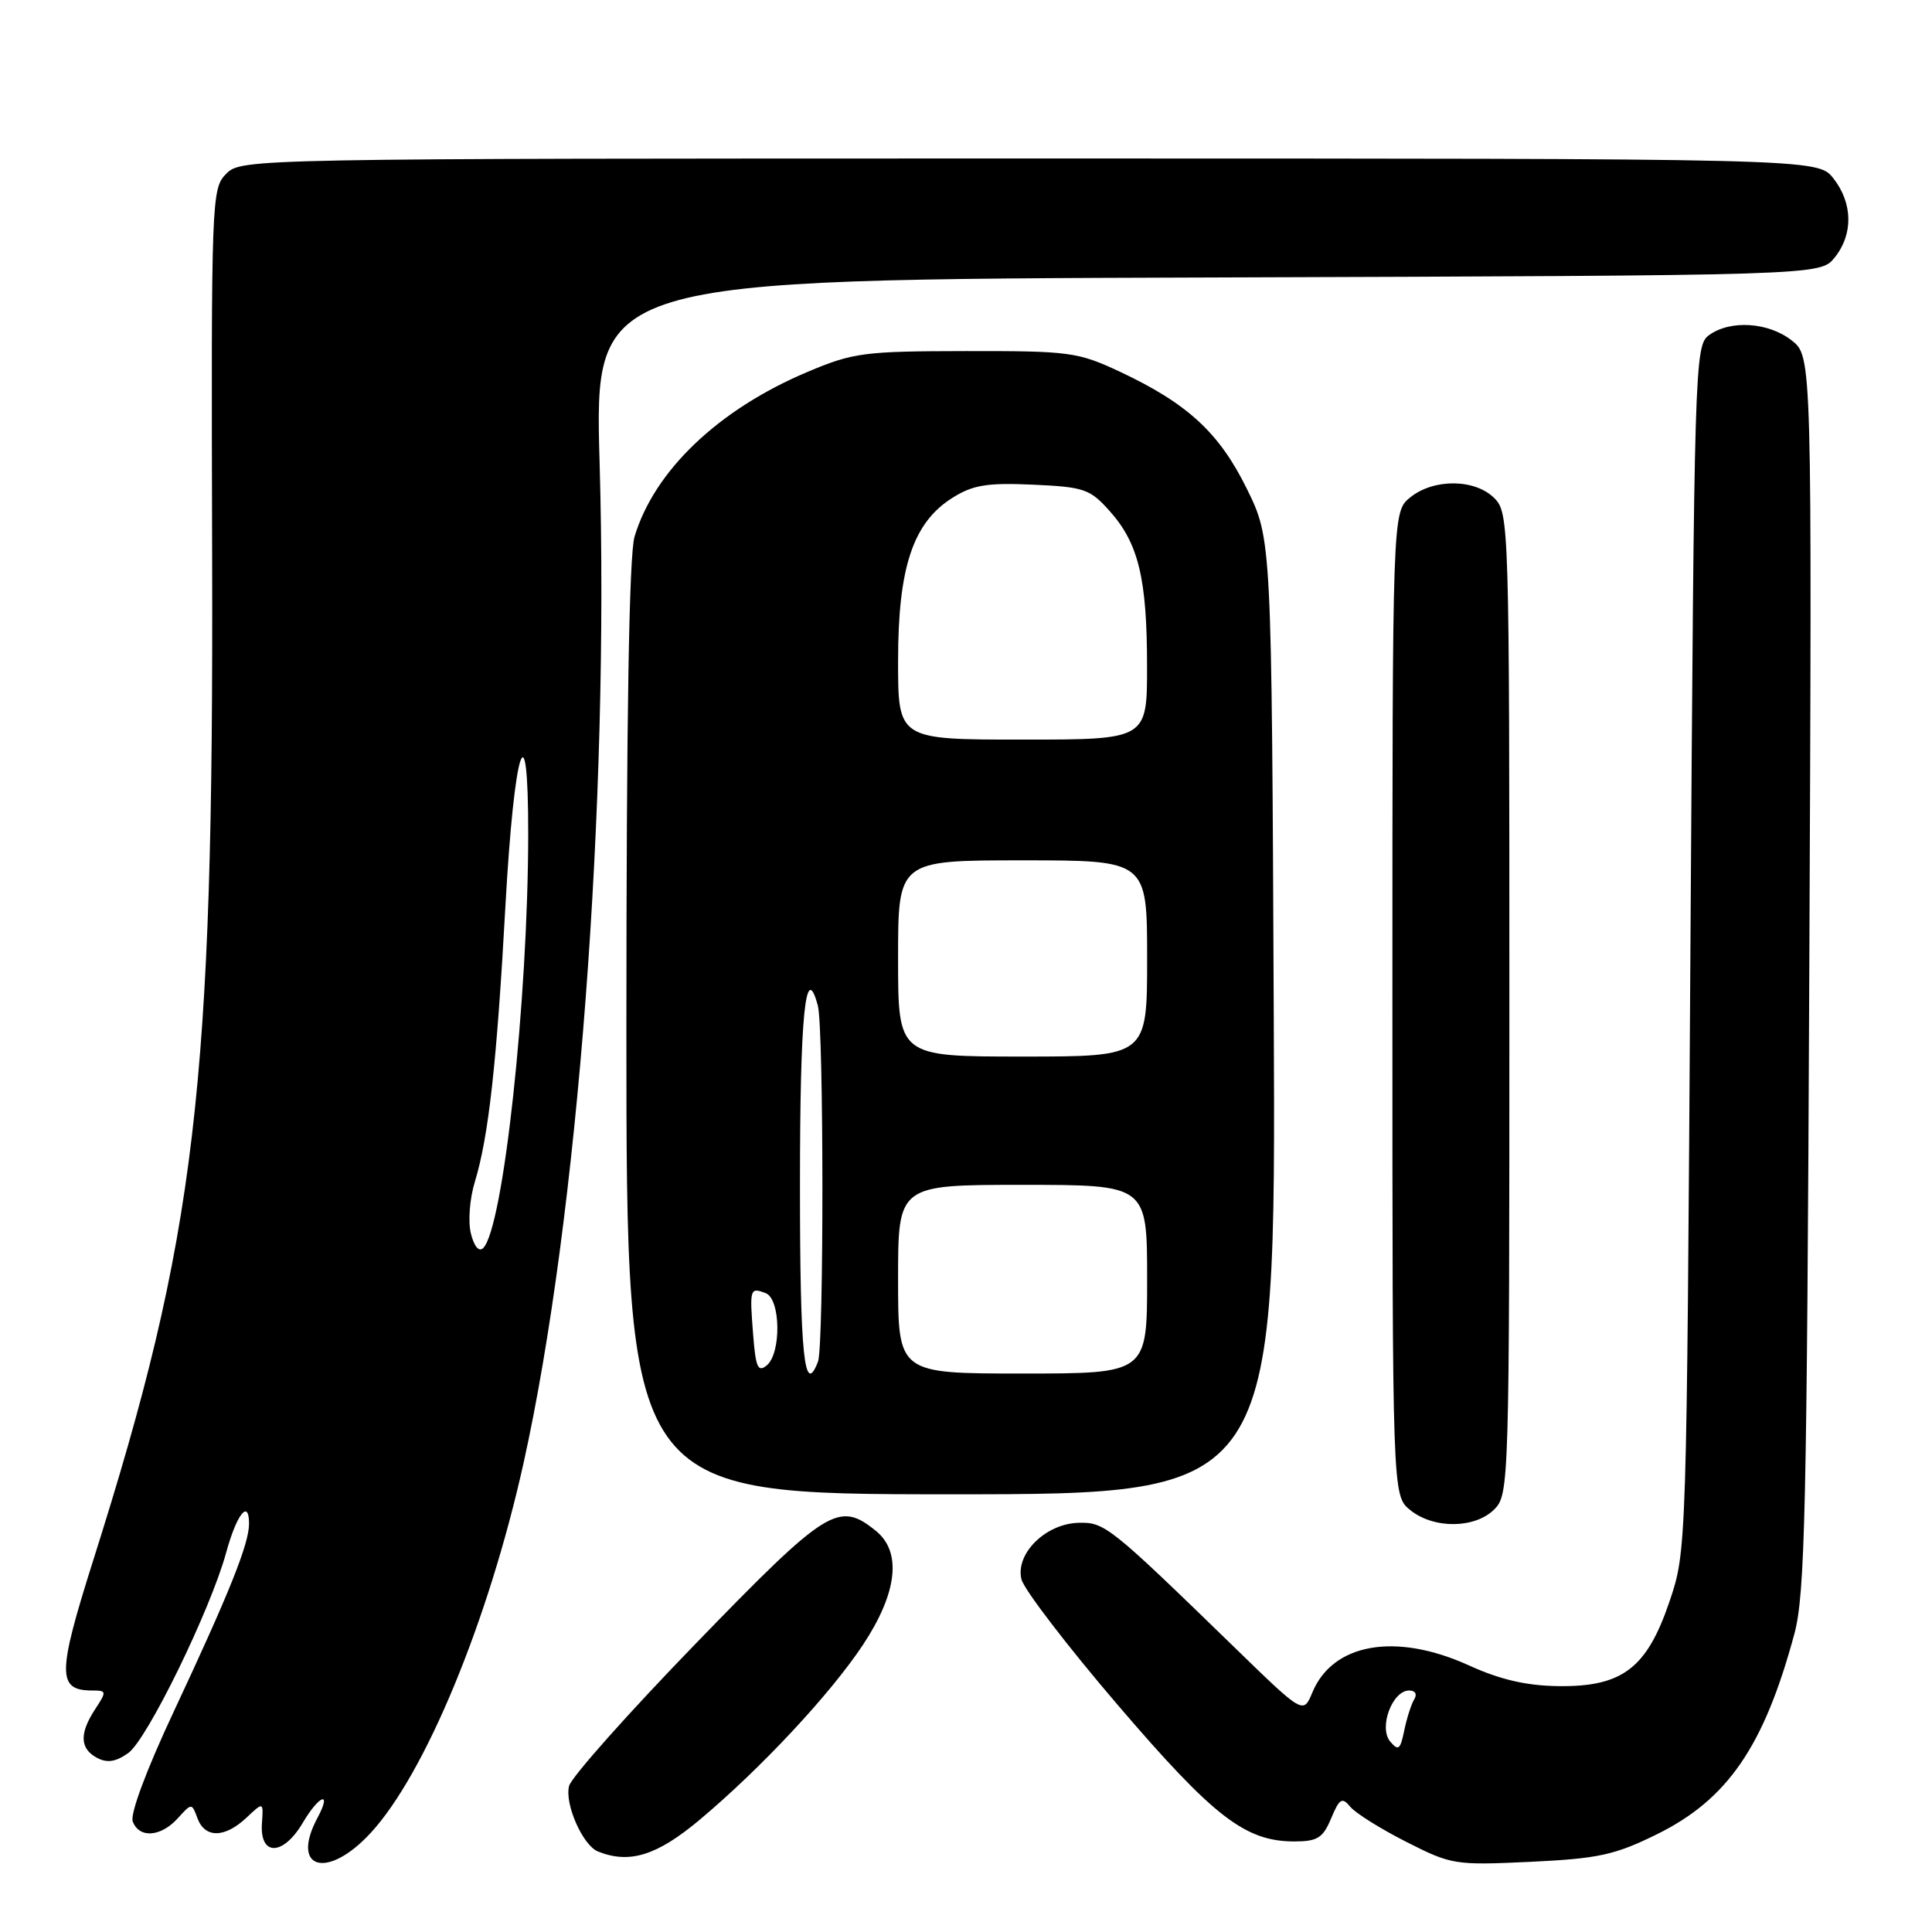<?xml version="1.0" encoding="UTF-8" standalone="no"?>
<!DOCTYPE svg PUBLIC "-//W3C//DTD SVG 1.1//EN" "http://www.w3.org/Graphics/SVG/1.1/DTD/svg11.dtd" >
<svg xmlns="http://www.w3.org/2000/svg" xmlns:xlink="http://www.w3.org/1999/xlink" version="1.1" viewBox="0 0 256 256">
 <g >
 <path fill="currentColor"
d=" M 49.10 242.89 C 56.35 235.04 64.72 214.79 69.36 193.92 C 76.57 161.46 80.75 106.47 79.45 61.27 C 78.76 37.03 78.76 37.03 159.97 36.77 C 241.18 36.50 241.18 36.50 243.09 34.14 C 245.58 31.06 245.52 26.93 242.93 23.63 C 240.85 21.00 240.85 21.00 136.43 21.00 C 33.13 21.00 31.98 21.02 29.99 23.01 C 28.02 24.98 27.98 26.17 28.11 73.76 C 28.31 144.21 26.01 163.64 12.34 206.79 C 7.58 221.84 7.56 224.00 12.24 224.00 C 14.13 224.00 14.15 224.13 12.62 226.46 C 10.50 229.69 10.57 231.70 12.85 232.92 C 14.19 233.63 15.32 233.47 16.98 232.30 C 19.48 230.55 27.87 213.37 29.97 205.72 C 31.36 200.63 33.00 198.57 33.00 201.90 C 33.00 204.57 30.38 211.09 23.02 226.80 C 19.41 234.49 17.21 240.39 17.59 241.36 C 18.45 243.62 21.31 243.41 23.55 240.94 C 25.41 238.89 25.41 238.89 26.17 240.94 C 27.16 243.59 29.77 243.56 32.64 240.87 C 34.91 238.73 34.91 238.73 34.71 241.58 C 34.39 245.99 37.50 245.96 40.12 241.53 C 42.31 237.82 44.02 237.22 42.08 240.85 C 38.42 247.69 43.35 249.12 49.10 242.89 Z  M 219.51 243.07 C 228.92 238.44 233.73 231.43 237.76 216.51 C 239.18 211.25 239.42 200.26 239.74 128.86 C 240.10 47.22 240.10 47.22 237.41 45.11 C 234.32 42.68 229.26 42.36 226.44 44.42 C 224.56 45.80 224.49 48.11 223.99 125.67 C 223.49 205.36 223.48 205.51 221.22 212.20 C 218.22 221.05 214.97 223.53 206.50 223.42 C 202.26 223.37 198.78 222.56 194.63 220.67 C 184.95 216.27 176.60 217.72 173.89 224.27 C 172.69 227.15 172.69 227.15 163.60 218.31 C 147.00 202.18 146.38 201.68 142.89 201.78 C 138.52 201.91 134.51 205.90 135.35 209.28 C 135.70 210.63 141.43 218.12 148.10 225.91 C 160.82 240.77 165.00 244.00 171.51 244.00 C 174.56 244.00 175.29 243.55 176.38 240.95 C 177.49 238.30 177.83 238.09 178.93 239.42 C 179.63 240.26 182.97 242.35 186.35 244.06 C 192.33 247.10 192.79 247.17 202.82 246.70 C 211.80 246.27 213.96 245.80 219.51 243.07 Z  M 92.70 241.14 C 100.84 234.31 110.01 224.49 114.36 217.93 C 118.91 211.05 119.52 205.65 116.06 202.85 C 111.13 198.86 109.62 199.80 92.24 217.73 C 83.30 226.95 75.73 235.46 75.41 236.64 C 74.78 238.99 77.21 244.52 79.23 245.33 C 83.41 247.01 87.04 245.88 92.70 241.14 Z  M 198.00 200.00 C 199.96 198.04 200.00 196.67 200.00 133.00 C 200.00 69.33 199.96 67.96 198.00 66.00 C 195.44 63.44 189.97 63.39 186.86 65.91 C 184.50 67.82 184.50 67.82 184.50 133.00 C 184.50 198.18 184.50 198.18 186.86 200.09 C 189.97 202.61 195.44 202.56 198.00 200.00 Z  M 168.78 134.73 C 168.50 71.46 168.50 71.46 165.22 64.78 C 161.54 57.31 157.35 53.46 148.34 49.23 C 142.81 46.65 141.73 46.50 128.00 46.52 C 114.46 46.54 113.07 46.72 107.00 49.28 C 95.21 54.25 86.71 62.35 84.08 71.11 C 83.36 73.54 83.00 94.96 83.00 136.37 C 83.00 198.00 83.00 198.00 126.03 198.00 C 169.06 198.00 169.06 198.00 168.78 134.73 Z  M 62.40 163.46 C 62.00 161.87 62.23 158.84 62.93 156.56 C 64.74 150.63 65.83 140.83 66.97 120.06 C 68.13 99.09 70.01 93.17 69.99 110.55 C 69.97 132.52 66.69 162.71 64.03 165.37 C 63.47 165.93 62.83 165.18 62.40 163.46 Z  M 184.20 230.75 C 182.66 228.89 184.49 224.00 186.72 224.00 C 187.53 224.00 187.81 224.49 187.40 225.16 C 187.00 225.80 186.41 227.66 186.07 229.30 C 185.55 231.85 185.29 232.05 184.20 230.75 Z  M 99.79 176.79 C 99.32 170.73 99.37 170.55 101.46 171.35 C 103.44 172.11 103.55 179.30 101.60 180.92 C 100.43 181.88 100.13 181.19 99.79 176.79 Z  M 106.00 157.06 C 106.00 134.42 106.73 127.12 108.37 133.26 C 109.16 136.20 109.18 178.37 108.39 180.42 C 106.57 185.18 106.00 179.65 106.00 157.06 Z  M 119.00 169.50 C 119.00 157.00 119.00 157.00 135.50 157.00 C 152.00 157.00 152.00 157.00 152.00 169.50 C 152.00 182.00 152.00 182.00 135.50 182.00 C 119.00 182.00 119.00 182.00 119.00 169.50 Z  M 119.00 127.00 C 119.00 114.00 119.00 114.00 135.50 114.00 C 152.00 114.00 152.00 114.00 152.00 127.00 C 152.00 140.00 152.00 140.00 135.50 140.00 C 119.00 140.00 119.00 140.00 119.00 127.00 Z  M 119.00 87.58 C 119.00 75.17 120.98 69.24 126.21 65.96 C 128.92 64.26 130.79 63.95 136.85 64.22 C 143.66 64.53 144.42 64.78 147.04 67.72 C 150.86 71.99 151.99 76.67 151.99 88.25 C 152.00 98.00 152.00 98.00 135.50 98.00 C 119.00 98.00 119.00 98.00 119.00 87.58 Z "/>
</g>
</svg>